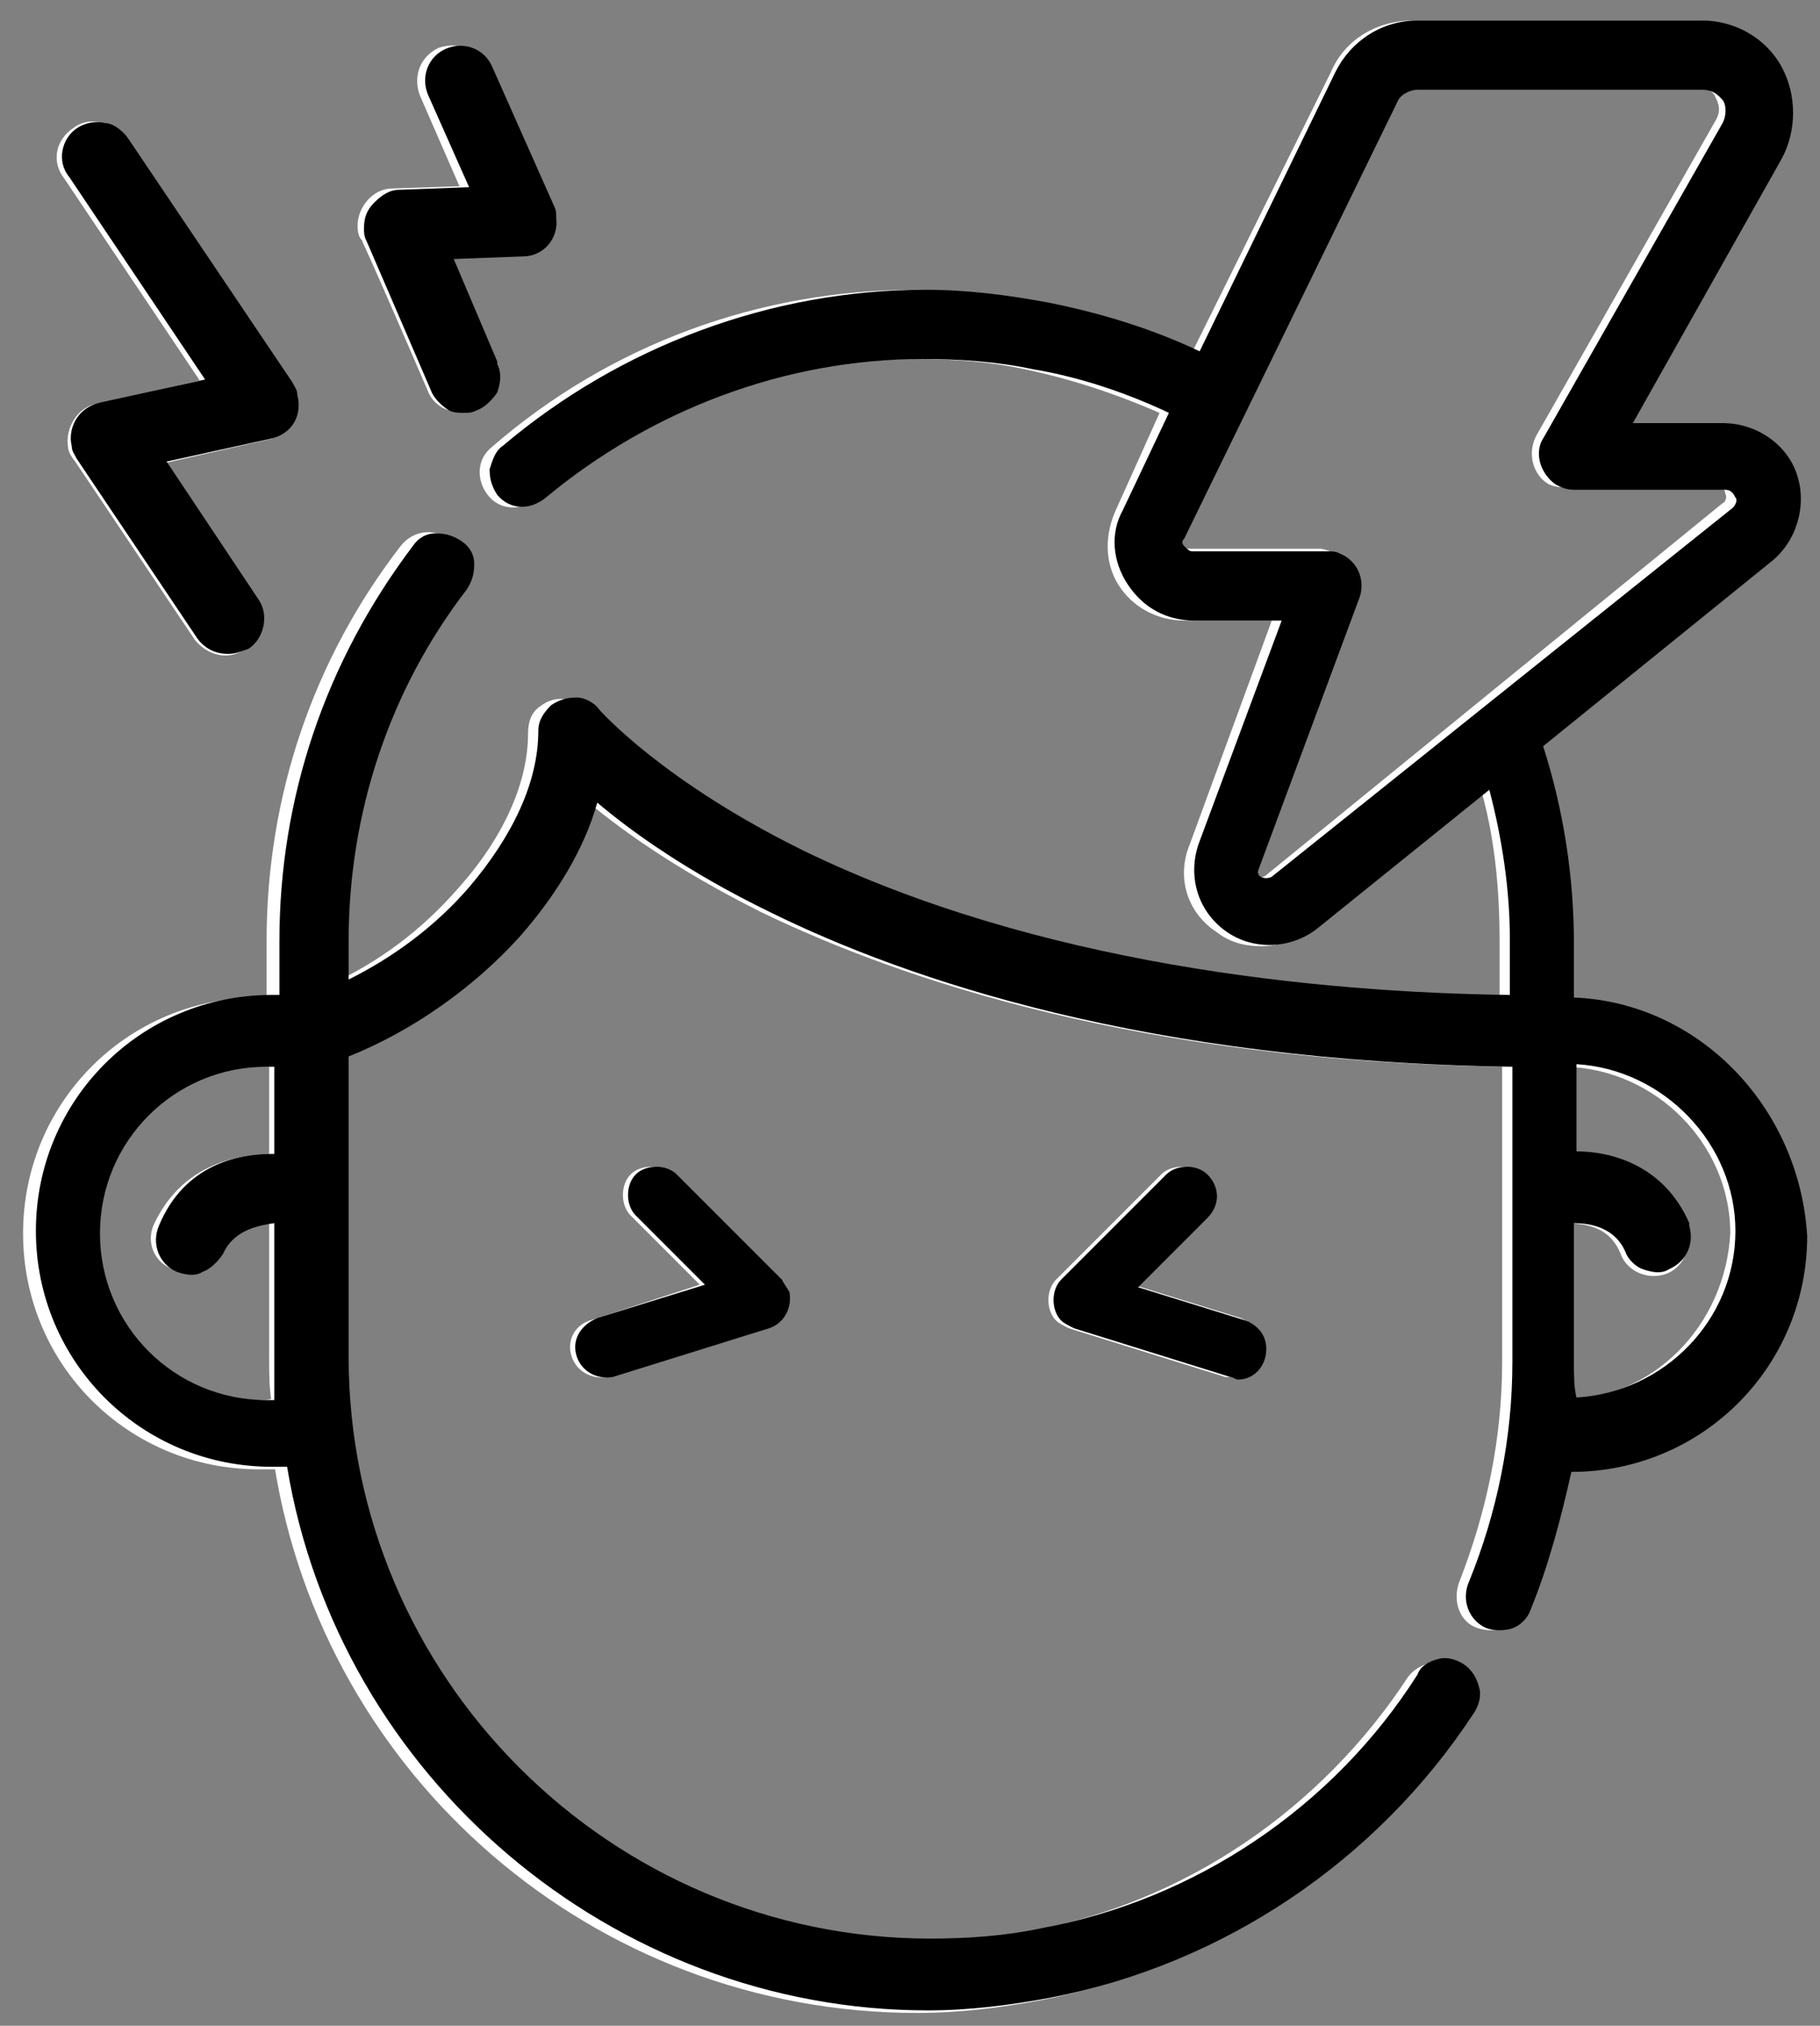 <?xml version="1.0" encoding="utf-8"?>
<!-- Generator: Adobe Illustrator 21.1.0, SVG Export Plug-In . SVG Version: 6.00 Build 0)  -->
<svg version="1.1" id="Layer_1" xmlns="http://www.w3.org/2000/svg" xmlns:xlink="http://www.w3.org/1999/xlink" x="0px" y="0px"
	 viewBox="0 0 71 79" style="enable-background:new 0 0 71 79;" xml:space="preserve">
<rect x="0" y="0" width="71" height="79" fill="#808080" stroke="none"/>
<style type="text/css">
	.st0{fill:#FFFFFF;stroke:#FFFFFF;stroke-width:0.4;}
	.st1{fill:#FFFFFF;}
	.st2{fill:#FFFFFF;stroke:#FFFFFF;stroke-width:0.5;}
</style>
<g>
	<path class="st0" d="M61,39.1v-2.3c0-2.6-0.4-5.2-1.2-7.7l9-7.3c1-0.8,1.3-2,0.9-3.2c-0.4-1.2-1.5-1.9-2.7-1.9h-3.9l6-10.6
		c0.6-1,0.6-2.3,0-3.4c-0.6-1-1.7-1.7-2.9-1.7H55.1c-1.3,0-2.5,0.7-3,1.9L46.6,14c-1.9-0.9-4-1.6-6.1-2c-1.6-0.3-3.2-0.5-4.8-0.5
		c-6,0-11.8,2.1-16.4,6.1c-0.5,0.4-0.5,1.1-0.1,1.6s1.1,0.5,1.6,0.1l0,0c4.1-3.6,9.4-5.5,14.9-5.5c1.5,0,2.9,0.1,4.3,0.4
		c1.9,0.4,3.7,1,5.5,1.8L43.7,20c-0.4,0.9-0.4,1.9,0.1,2.7c0.5,0.8,1.4,1.3,2.4,1.3h3.7L46.6,33c-0.5,1.2-0.1,2.5,1,3.2
		c0.5,0.4,1.1,0.5,1.6,0.5c0.6,0,1.2-0.2,1.8-0.6l6.9-5.6c0.6,2,0.8,4.1,0.8,6.2v2.4C50.8,39,40,37.9,30.9,33.5
		c-5.7-2.8-8-5.6-8.1-5.6c-0.4-0.5-1.1-0.6-1.6-0.2c-0.3,0.2-0.4,0.5-0.4,0.9c0,2-1,4.2-2.8,6.2c-1.4,1.6-3.1,2.9-5.1,3.8v-1.9
		c0-5.1,1.6-9.9,4.7-13.9c0.4-0.5,0.3-1.2-0.2-1.6c-0.5-0.4-1.2-0.3-1.6,0.2c-3.4,4.4-5.2,9.7-5.2,15.3v2.4c-0.2,0-0.3,0-0.5,0
		c-5,0-9,4-9,9c0,5,4,9,9,9c0.3,0,0.5,0,0.8,0c1.9,12,12.3,21.2,24.9,21.2c1.6,0,3.2-0.2,4.8-0.5c6.7-1.3,12.6-5.3,16.4-11
		c0.3-0.5,0.2-1.2-0.3-1.6c-0.5-0.3-1.2-0.2-1.6,0.3c-3.4,5.2-8.8,8.9-14.9,10c-1.4,0.3-2.9,0.4-4.3,0.4
		c-12.6,0-22.9-10.3-22.9-22.9v-12c2.5-1,4.9-2.6,6.8-4.7c1.5-1.7,2.6-3.5,3-5.4c1.4,1.2,3.6,2.8,7,4.5c5.4,2.6,14.7,5.8,29,6v11.7
		c0,3-0.6,5.9-1.7,8.7c-0.2,0.6,0,1.3,0.6,1.5s1.3,0,1.5-0.6l0,0c0.7-1.8,1.3-3.7,1.6-5.6c0,0,0.1,0,0.1,0c5,0,9-4,9-9
		C69.8,43.2,65.9,39.2,61,39.1z M49.5,34.3c-0.3,0.2-0.5,0.1-0.6,0c-0.1-0.1-0.3-0.3-0.2-0.6l3.9-10.5c0.2-0.6-0.1-1.3-0.7-1.5
		c-0.1,0-0.3-0.1-0.4-0.1h-5.3c-0.2,0-0.4-0.1-0.4-0.2c-0.1-0.2-0.1-0.3,0-0.5l8.3-17.1c0.2-0.4,0.6-0.6,1-0.6h11.1
		c0.6,0,0.9,0.4,0.9,0.5c0.1,0.2,0.3,0.6,0,1.1l-7,12.3c-0.3,0.6-0.1,1.3,0.4,1.6c0.2,0.1,0.4,0.1,0.6,0.1H67c0.4,0,0.5,0.3,0.5,0.4
		c0.1,0.2,0,0.5-0.2,0.6L49.5,34.3L49.5,34.3z M10.2,54.8c-3.7,0-6.7-3-6.7-6.7c0-3.7,3-6.7,6.7-6.7c0.1,0,0.3,0,0.5,0v3.8
		c-1.6,0-3.5,0.5-4.5,2.6c-0.3,0.6,0,1.3,0.6,1.5s1.3,0,1.5-0.6c0,0,0,0,0,0c0.5-1.1,1.6-1.3,2.4-1.3v5.6c0,0.6,0,1.1,0.1,1.7
		C10.5,54.8,10.3,54.8,10.2,54.8z M60.9,54.8c0-0.6,0.1-1.1,0.1-1.7v-5.6c0.8,0,1.9,0.1,2.4,1.3c0.2,0.6,0.9,0.9,1.5,0.7
		s0.9-0.9,0.7-1.5c0,0,0-0.1,0-0.1c-0.9-2.1-2.9-2.7-4.5-2.6v-3.9c3.6,0.1,6.6,3.1,6.6,6.7C67.5,51.8,64.6,54.8,60.9,54.8L60.9,54.8
		z"/>
	<path class="st1" d="M22.3,52.9c0.2,0.6,0.8,0.9,1.4,0.8l6.1-1.9c0.6-0.2,0.9-0.8,0.8-1.4c-0.1-0.2-0.2-0.3-0.3-0.5l-4.1-4.1
		c-0.4-0.4-1.2-0.4-1.6,0c-0.4,0.4-0.4,1.2,0,1.6l0,0l2.7,2.7L23,51.5C22.4,51.7,22.1,52.3,22.3,52.9z M48.1,53.7
		c0.6,0,1.1-0.5,1.1-1.2c0-0.5-0.3-0.9-0.8-1.1l-4.2-1.3l2.7-2.7c0.4-0.4,0.4-1.2,0-1.6s-1.2-0.4-1.6,0l-4.1,4.1
		c-0.4,0.4-0.4,1.2,0,1.6c0.1,0.1,0.3,0.2,0.5,0.3l6.1,1.9C47.9,53.7,48,53.7,48.1,53.7L48.1,53.7z"/>
	<path class="st2" d="M8.2,15l-4.4,1c-0.6,0.1-1,0.8-0.9,1.4c0,0.1,0.1,0.3,0.2,0.4l4.7,7c0.4,0.5,1.1,0.7,1.6,0.3
		c0.5-0.4,0.7-1.1,0.3-1.6l-3.7-5.6l4.4-1c0.6-0.1,1-0.8,0.9-1.4c0-0.1-0.1-0.3-0.2-0.4L4.6,5.5C4.2,5,3.5,4.8,3,5.2
		C2.4,5.6,2.3,6.3,2.7,6.8L8.2,15z M16.9,15.1c0.2,0.6,0.9,0.9,1.5,0.6c0.6-0.2,0.9-0.9,0.6-1.5c0,0,0,0,0-0.1l-1.9-4.3l3-0.1
		c0.6,0,1.1-0.6,1.1-1.2c0-0.1,0-0.3-0.1-0.4l-2.4-5.4c-0.3-0.6-0.9-0.8-1.5-0.6c-0.6,0.3-0.8,0.9-0.6,1.5l1.7,3.9l-3,0.1
		c-0.6,0-1.1,0.6-1.1,1.2c0,0.1,0,0.3,0.1,0.4C14.4,9.3,16.9,15.1,16.9,15.1z"/>
</g>
<g>
	<path d="M61.4,38.9v-2.1c0-2.6-0.4-5.2-1.2-7.7l8.9-7.2c1-0.8,1.4-2.2,1-3.4c-0.4-1.2-1.6-2-2.9-2c0,0,0,0,0,0h-3.5l5.8-10.3
		c0.6-1.1,0.6-2.5,0-3.6c-0.6-1.1-1.8-1.8-3.1-1.8c0,0,0,0,0,0H55.3c-1.4,0-2.6,0.8-3.2,2l-5.3,10.9c-1.9-0.9-3.9-1.5-5.9-1.9
		c-1.6-0.3-3.2-0.5-4.8-0.5c0,0,0,0,0,0c-6,0-11.9,2.2-16.5,6.1c-0.3,0.2-0.4,0.6-0.5,0.9c0,0.4,0.1,0.7,0.3,1
		c0.5,0.6,1.3,0.6,1.9,0.1C25.4,16,30.6,14,36,14c1.4,0,2.9,0.1,4.3,0.4c1.8,0.3,3.6,0.9,5.3,1.7l-1.8,3.8c-0.5,0.9-0.4,2,0.2,2.9
		c0.6,0.9,1.5,1.4,2.6,1.4c0,0,0,0,0,0h3.4l-3.2,8.6c-0.5,1.3-0.1,2.7,1,3.5c1.1,0.8,2.6,0.7,3.6-0.1l6.7-5.4
		c0.5,1.9,0.8,3.9,0.8,5.8v2.2c-7.6-0.1-18.4-1.2-27.5-5.6c-5.5-2.7-7.9-5.4-8-5.5c-0.2-0.3-0.6-0.5-0.9-0.5c-0.4,0-0.7,0.1-1,0.3
		c-0.3,0.3-0.5,0.6-0.5,1c0,2-1,4.1-2.7,6.1c-1.3,1.5-2.9,2.7-4.7,3.6v-1.5c0-5,1.6-9.8,4.6-13.7c0.2-0.3,0.3-0.6,0.3-1
		s-0.2-0.7-0.5-0.9c-0.3-0.2-0.6-0.3-1-0.3c-0.4,0-0.7,0.2-0.9,0.5c-3.4,4.5-5.2,9.8-5.2,15.4v2.1c-0.1,0-0.2,0-0.3,0
		c-5.1,0-9.2,4.1-9.2,9.2c0,5.1,4.1,9.2,9.2,9.2c0.2,0,0.4,0,0.6,0c2,12.1,12.7,21.2,25,21.2c1.6,0,3.2-0.2,4.8-0.5
		c6.7-1.3,12.7-5.3,16.5-11.1c0.2-0.3,0.3-0.7,0.2-1c-0.1-0.4-0.3-0.7-0.6-0.9c-0.3-0.2-0.7-0.3-1-0.2c-0.4,0.1-0.7,0.3-0.8,0.6
		c-3.3,5.2-8.7,8.8-14.7,9.9c-1.4,0.3-2.9,0.4-4.3,0.4c-12.5,0-22.7-10.2-22.7-22.7V41.2c2.5-1,4.9-2.7,6.7-4.7
		c1.4-1.6,2.5-3.4,3-5.2c1.3,1.1,3.5,2.7,6.8,4.3c5.3,2.6,14.6,5.8,28.9,6v11.5c0,3-0.6,5.9-1.7,8.6c-0.3,0.7,0,1.5,0.7,1.8
		c0.3,0.1,0.7,0.1,1,0c0.3-0.1,0.6-0.4,0.7-0.7c0.7-1.7,1.2-3.6,1.6-5.4c5.1,0,9.2-4.1,9.2-9.2C70.2,43.2,66.3,39.1,61.4,38.9z
		 M52.3,21.6c-0.2-0.1-0.3-0.1-0.5-0.1h-5.3c0,0,0,0,0,0c-0.1,0-0.2-0.1-0.3-0.2c-0.1-0.1-0.1-0.2,0-0.3L54.5,4
		c0.1-0.3,0.5-0.5,0.8-0.5h11.1c0.5,0,0.7,0.3,0.8,0.4c0.1,0.1,0.2,0.5,0,0.9l-7,12.3c-0.2,0.3-0.2,0.7-0.1,1
		c0.1,0.3,0.3,0.6,0.6,0.8c0.2,0.1,0.4,0.2,0.7,0.2h5.9c0.2,0,0.3,0.1,0.4,0.3c0.1,0.1,0,0.3-0.1,0.4L49.6,34.2h0c0,0-0.2,0.1-0.4,0
		c-0.2-0.1-0.1-0.3-0.1-0.3L53,23.4C53.3,22.7,53,21.9,52.3,21.6z M61.4,53.1v-5.4c0.7,0,1.6,0.2,2,1.1c0.1,0.3,0.4,0.6,0.7,0.7
		c0.3,0.1,0.7,0.2,1,0c0.7-0.3,1-1,0.8-1.7c0,0,0-0.1,0-0.1c-1-2.3-3.1-2.8-4.4-2.8v-3.4c3.4,0.2,6.2,3.1,6.2,6.5
		c0,3.5-2.8,6.3-6.2,6.5C61.4,54.1,61.4,53.6,61.4,53.1z M10.6,45c-1.3,0-3.4,0.4-4.4,2.8c-0.3,0.7,0,1.5,0.7,1.8
		c0.3,0.1,0.7,0.2,1,0c0.3-0.1,0.6-0.4,0.8-0.7c0.4-0.9,1.3-1.1,2-1.2v5.4c0,0.5,0,1,0,1.5c-0.1,0-0.2,0-0.3,0
		c-3.6,0-6.5-2.9-6.5-6.5c0-3.6,2.9-6.5,6.5-6.5c0.1,0,0.1,0,0.3,0V45z"/>
	<path d="M22.5,52.9c0.2,0.6,0.8,0.9,1.4,0.8l6.1-1.9c0.6-0.2,0.9-0.8,0.8-1.4c-0.1-0.2-0.2-0.3-0.3-0.5l-4.1-4.1
		c-0.4-0.4-1.2-0.4-1.6,0c-0.4,0.4-0.4,1.2,0,1.6l2.7,2.7l-4.2,1.3C22.6,51.7,22.3,52.3,22.5,52.9z"/>
	<path d="M47.1,45.8c-0.4-0.4-1.2-0.4-1.6,0l-4.1,4.1c-0.4,0.4-0.4,1.2,0,1.6c0.1,0.1,0.3,0.2,0.5,0.3l6.1,1.9
		c0.1,0,0.2,0.1,0.3,0.1h0c0.6,0,1.1-0.5,1.1-1.2c0-0.5-0.3-0.9-0.8-1.1l-4.2-1.3l2.7-2.7C47.6,47,47.6,46.3,47.1,45.8z"/>
	<path d="M16.8,15.2c0.1,0.3,0.4,0.6,0.7,0.8c0.2,0.1,0.4,0.1,0.6,0.1c0.2,0,0.3,0,0.5-0.1c0.3-0.1,0.6-0.4,0.8-0.7
		c0.1-0.3,0.2-0.7,0-1.1c0,0,0-0.1,0-0.1l-1.7-4l2.7-0.1c0.8,0,1.4-0.7,1.3-1.5c0-0.2,0-0.3-0.1-0.5l-2.4-5.4
		c-0.3-0.7-1.1-1-1.8-0.7c-0.7,0.3-1,1.1-0.7,1.8l1.6,3.6l-2.7,0.1c-0.4,0-0.7,0.2-1,0.5c-0.3,0.3-0.4,0.6-0.4,1
		c0,0.2,0,0.3,0.1,0.5L16.8,15.2z"/>
	<path d="M8,14.8l-4.1,0.9c-0.4,0.1-0.7,0.3-0.9,0.6c-0.2,0.3-0.3,0.7-0.2,1.1c0,0.2,0.1,0.3,0.2,0.5l4.7,7c0.3,0.4,0.7,0.6,1.2,0.6
		c0.3,0,0.5-0.1,0.8-0.2c0.6-0.4,0.8-1.3,0.4-1.9L6.5,18l4.1-0.9c0.8-0.2,1.2-0.9,1-1.7c0-0.2-0.1-0.3-0.2-0.5L5,5.4
		C4.8,5.1,4.4,4.8,4.1,4.8C3.7,4.7,3.3,4.8,3,5C2.4,5.4,2.2,6.3,2.7,6.9L8,14.8z"/>
</g>
</svg>
